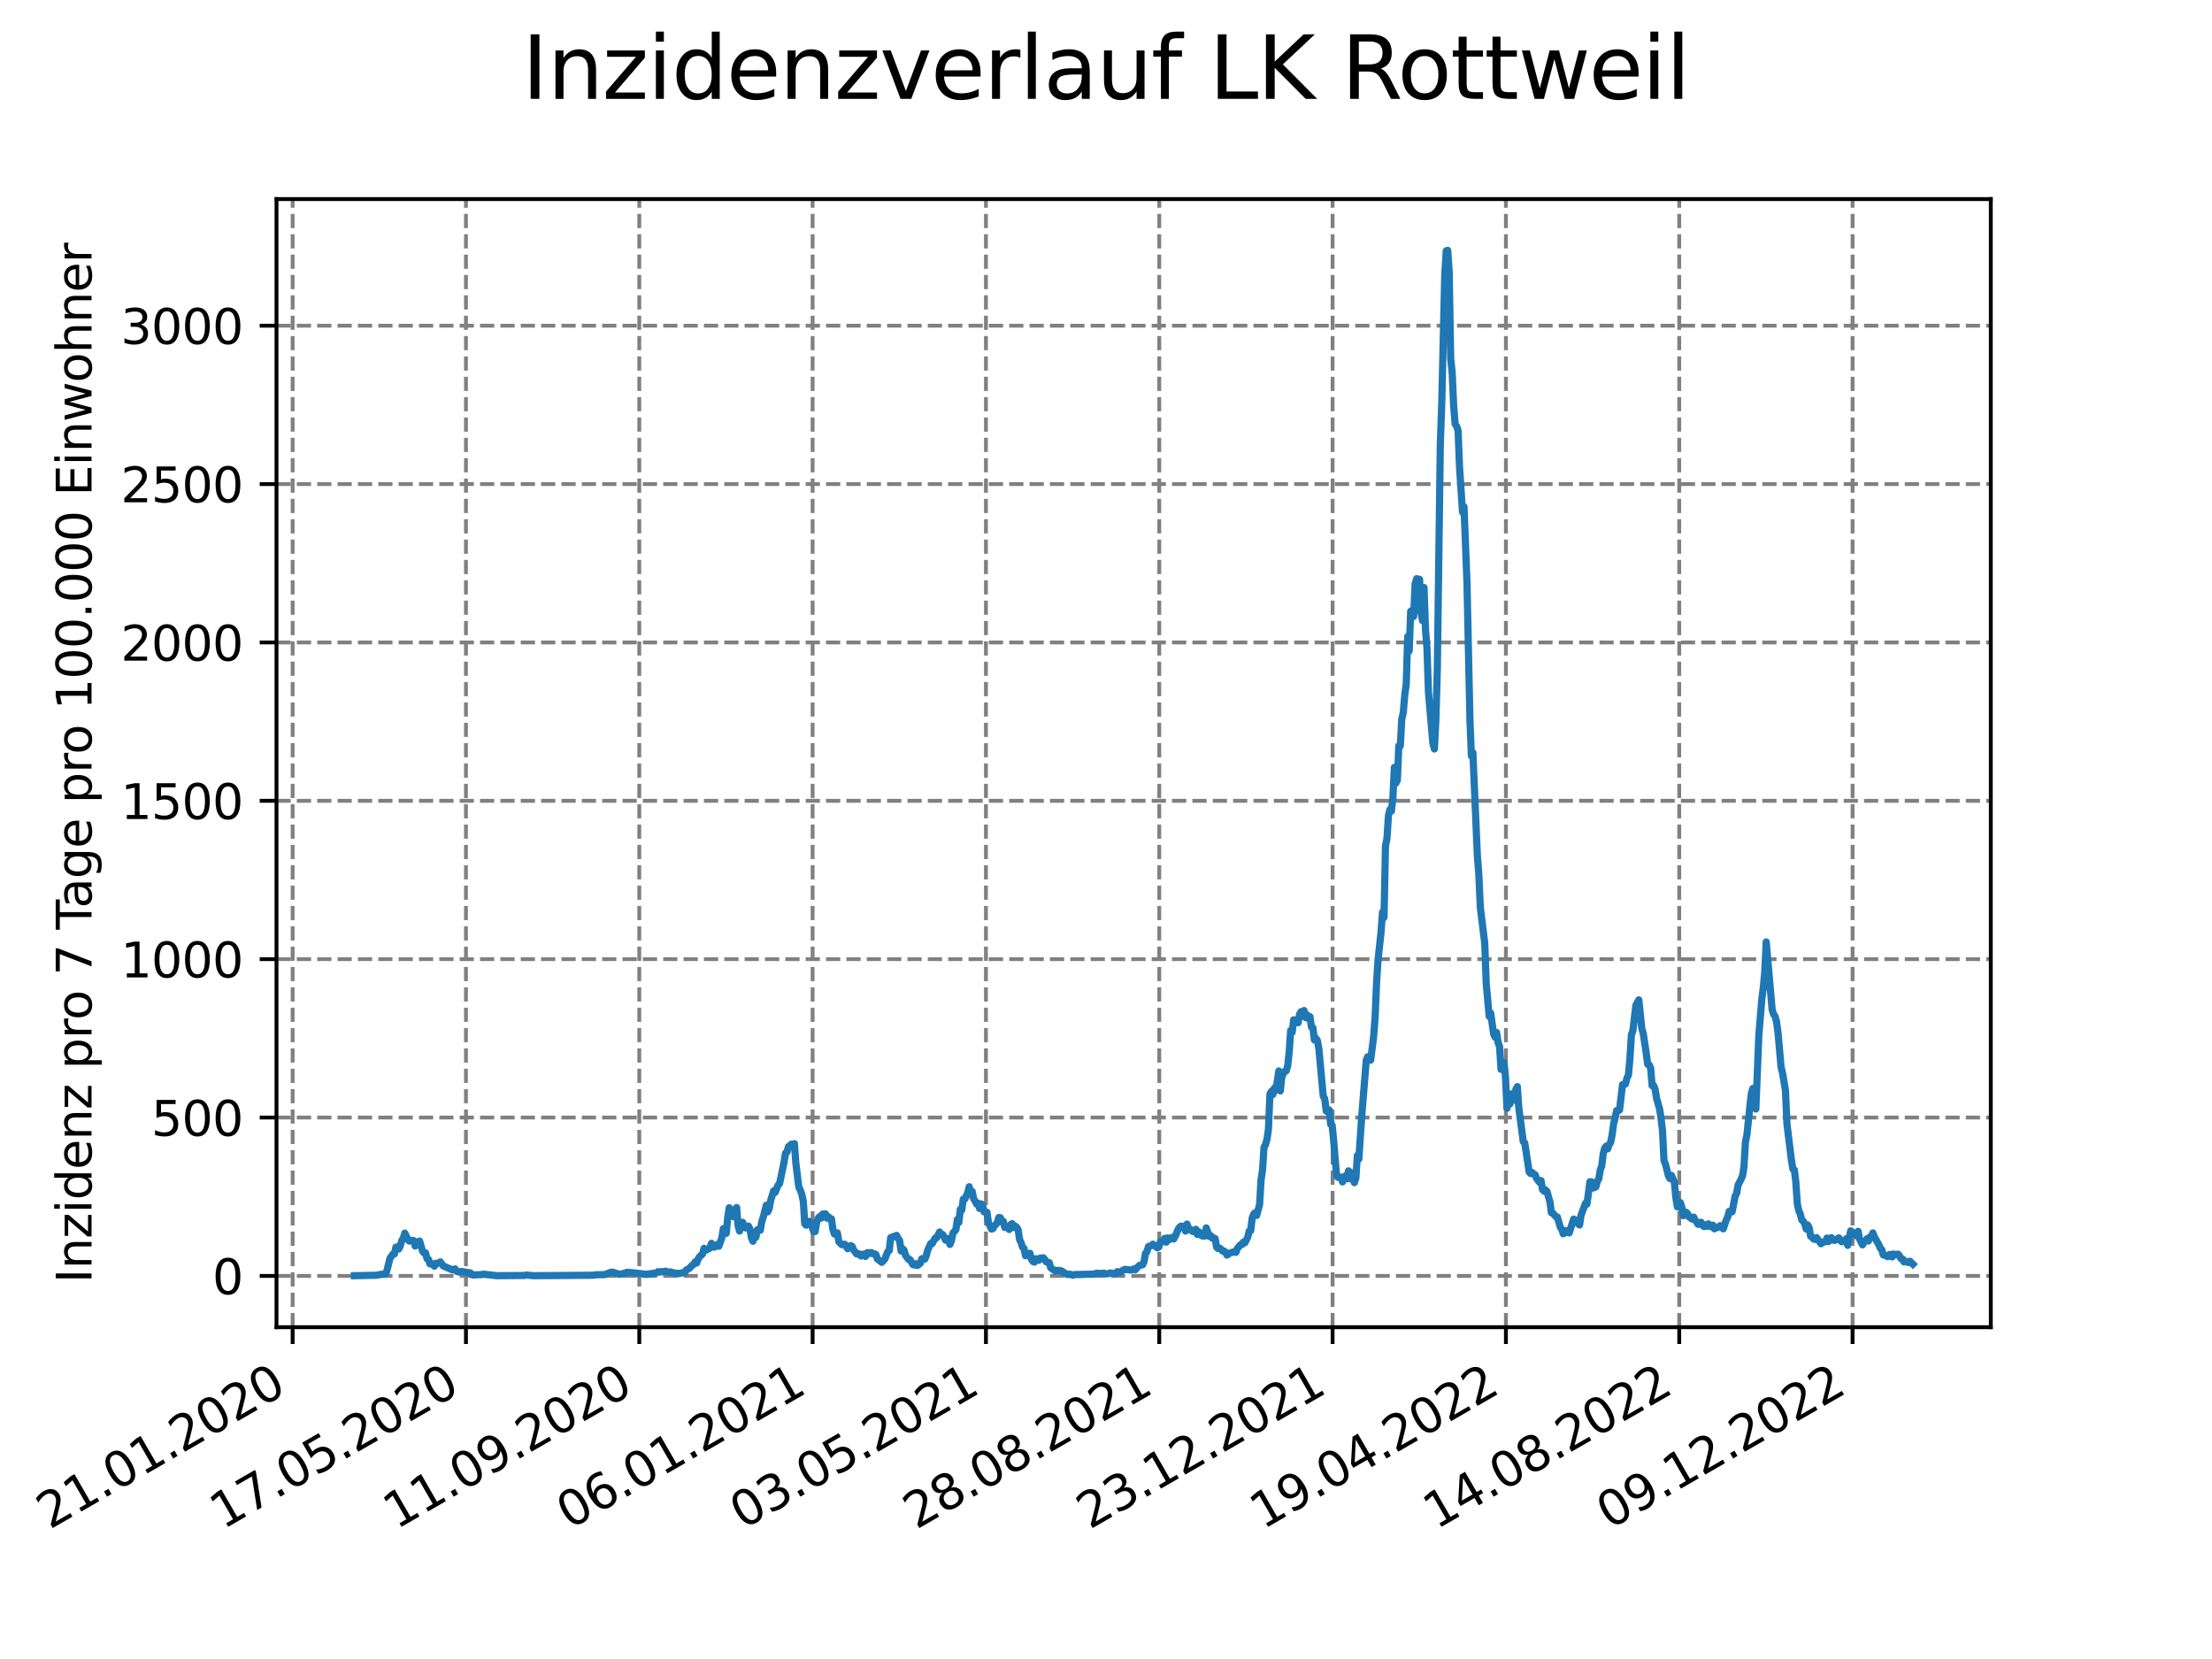 <?xml version="1.0" encoding="utf-8" standalone="no"?>
<!DOCTYPE svg PUBLIC "-//W3C//DTD SVG 1.1//EN"
  "http://www.w3.org/Graphics/SVG/1.1/DTD/svg11.dtd">
<svg xmlns:xlink="http://www.w3.org/1999/xlink" width="460.8pt" height="345.6pt" viewBox="0 0 460.8 345.6" xmlns="http://www.w3.org/2000/svg" version="1.1">
 <defs>
  <style type="text/css">*{stroke-linejoin: round; stroke-linecap: butt}</style>
 </defs>
 <g id="figure_1">
  <g id="patch_1">
   <path d="M 0 345.6 
L 460.8 345.6 
L 460.8 0 
L 0 0 
z
" style="fill: #ffffff"/>
  </g>
  <g id="axes_1">
   <g id="patch_2">
    <path d="M 57.6 276.48 
L 414.72 276.48 
L 414.72 41.472 
L 57.6 41.472 
z
" style="fill: #ffffff"/>
   </g>
   <g id="matplotlib.axis_1">
    <g id="xtick_1">
     <g id="line2d_1">
      <path d="M 60.961 276.48 
L 60.961 41.472 
" clip-path="url(#p211b62197b)" style="fill: none; stroke-dasharray: 2.96,1.28; stroke-dashoffset: 0; stroke: #808080; stroke-width: 0.8"/>
     </g>
     <g id="line2d_2">
      <defs>
       <path id="maa55e111e5" d="M 0 0 
L 0 3.5 
" style="stroke: #000000; stroke-width: 0.8"/>
      </defs>
      <g>
       <use xlink:href="#maa55e111e5" x="60.961" y="276.48" style="stroke: #000000; stroke-width: 0.8"/>
      </g>
     </g>
     <g id="text_1">
      <!-- 21.01.2020 -->
      <g transform="translate(10.336 318.689) rotate(-30) scale(0.1 -0.1)">
       <defs>
        <path id="DejaVuSans-32" d="M 1228 531 
L 3431 531 
L 3431 0 
L 469 0 
L 469 531 
Q 828 903 1448 1529 
Q 2069 2156 2228 2338 
Q 2531 2678 2651 2914 
Q 2772 3150 2772 3378 
Q 2772 3750 2511 3984 
Q 2250 4219 1831 4219 
Q 1534 4219 1204 4116 
Q 875 4013 500 3803 
L 500 4441 
Q 881 4594 1212 4672 
Q 1544 4750 1819 4750 
Q 2544 4750 2975 4387 
Q 3406 4025 3406 3419 
Q 3406 3131 3298 2873 
Q 3191 2616 2906 2266 
Q 2828 2175 2409 1742 
Q 1991 1309 1228 531 
z
" transform="scale(0.016)"/>
        <path id="DejaVuSans-31" d="M 794 531 
L 1825 531 
L 1825 4091 
L 703 3866 
L 703 4441 
L 1819 4666 
L 2450 4666 
L 2450 531 
L 3481 531 
L 3481 0 
L 794 0 
L 794 531 
z
" transform="scale(0.016)"/>
        <path id="DejaVuSans-2e" d="M 684 794 
L 1344 794 
L 1344 0 
L 684 0 
L 684 794 
z
" transform="scale(0.016)"/>
        <path id="DejaVuSans-30" d="M 2034 4250 
Q 1547 4250 1301 3770 
Q 1056 3291 1056 2328 
Q 1056 1369 1301 889 
Q 1547 409 2034 409 
Q 2525 409 2770 889 
Q 3016 1369 3016 2328 
Q 3016 3291 2770 3770 
Q 2525 4250 2034 4250 
z
M 2034 4750 
Q 2819 4750 3233 4129 
Q 3647 3509 3647 2328 
Q 3647 1150 3233 529 
Q 2819 -91 2034 -91 
Q 1250 -91 836 529 
Q 422 1150 422 2328 
Q 422 3509 836 4129 
Q 1250 4750 2034 4750 
z
" transform="scale(0.016)"/>
       </defs>
       <use xlink:href="#DejaVuSans-32"/>
       <use xlink:href="#DejaVuSans-31" x="63.623"/>
       <use xlink:href="#DejaVuSans-2e" x="127.246"/>
       <use xlink:href="#DejaVuSans-30" x="159.033"/>
       <use xlink:href="#DejaVuSans-31" x="222.656"/>
       <use xlink:href="#DejaVuSans-2e" x="286.279"/>
       <use xlink:href="#DejaVuSans-32" x="318.066"/>
       <use xlink:href="#DejaVuSans-30" x="381.689"/>
       <use xlink:href="#DejaVuSans-32" x="445.312"/>
       <use xlink:href="#DejaVuSans-30" x="508.936"/>
      </g>
     </g>
    </g>
    <g id="xtick_2">
     <g id="line2d_3">
      <path d="M 97.068 276.48 
L 97.068 41.472 
" clip-path="url(#p211b62197b)" style="fill: none; stroke-dasharray: 2.96,1.28; stroke-dashoffset: 0; stroke: #808080; stroke-width: 0.8"/>
     </g>
     <g id="line2d_4">
      <g>
       <use xlink:href="#maa55e111e5" x="97.068" y="276.48" style="stroke: #000000; stroke-width: 0.8"/>
      </g>
     </g>
     <g id="text_2">
      <!-- 17.05.2020 -->
      <g transform="translate(46.443 318.689) rotate(-30) scale(0.1 -0.1)">
       <defs>
        <path id="DejaVuSans-37" d="M 525 4666 
L 3525 4666 
L 3525 4397 
L 1831 0 
L 1172 0 
L 2766 4134 
L 525 4134 
L 525 4666 
z
" transform="scale(0.016)"/>
        <path id="DejaVuSans-35" d="M 691 4666 
L 3169 4666 
L 3169 4134 
L 1269 4134 
L 1269 2991 
Q 1406 3038 1543 3061 
Q 1681 3084 1819 3084 
Q 2600 3084 3056 2656 
Q 3513 2228 3513 1497 
Q 3513 744 3044 326 
Q 2575 -91 1722 -91 
Q 1428 -91 1123 -41 
Q 819 9 494 109 
L 494 744 
Q 775 591 1075 516 
Q 1375 441 1709 441 
Q 2250 441 2565 725 
Q 2881 1009 2881 1497 
Q 2881 1984 2565 2268 
Q 2250 2553 1709 2553 
Q 1456 2553 1204 2497 
Q 953 2441 691 2322 
L 691 4666 
z
" transform="scale(0.016)"/>
       </defs>
       <use xlink:href="#DejaVuSans-31"/>
       <use xlink:href="#DejaVuSans-37" x="63.623"/>
       <use xlink:href="#DejaVuSans-2e" x="127.246"/>
       <use xlink:href="#DejaVuSans-30" x="159.033"/>
       <use xlink:href="#DejaVuSans-35" x="222.656"/>
       <use xlink:href="#DejaVuSans-2e" x="286.279"/>
       <use xlink:href="#DejaVuSans-32" x="318.066"/>
       <use xlink:href="#DejaVuSans-30" x="381.689"/>
       <use xlink:href="#DejaVuSans-32" x="445.312"/>
       <use xlink:href="#DejaVuSans-30" x="508.936"/>
      </g>
     </g>
    </g>
    <g id="xtick_3">
     <g id="line2d_5">
      <path d="M 133.175 276.48 
L 133.175 41.472 
" clip-path="url(#p211b62197b)" style="fill: none; stroke-dasharray: 2.96,1.28; stroke-dashoffset: 0; stroke: #808080; stroke-width: 0.8"/>
     </g>
     <g id="line2d_6">
      <g>
       <use xlink:href="#maa55e111e5" x="133.175" y="276.48" style="stroke: #000000; stroke-width: 0.8"/>
      </g>
     </g>
     <g id="text_3">
      <!-- 11.09.2020 -->
      <g transform="translate(82.55 318.689) rotate(-30) scale(0.1 -0.1)">
       <defs>
        <path id="DejaVuSans-39" d="M 703 97 
L 703 672 
Q 941 559 1184 500 
Q 1428 441 1663 441 
Q 2288 441 2617 861 
Q 2947 1281 2994 2138 
Q 2813 1869 2534 1725 
Q 2256 1581 1919 1581 
Q 1219 1581 811 2004 
Q 403 2428 403 3163 
Q 403 3881 828 4315 
Q 1253 4750 1959 4750 
Q 2769 4750 3195 4129 
Q 3622 3509 3622 2328 
Q 3622 1225 3098 567 
Q 2575 -91 1691 -91 
Q 1453 -91 1209 -44 
Q 966 3 703 97 
z
M 1959 2075 
Q 2384 2075 2632 2365 
Q 2881 2656 2881 3163 
Q 2881 3666 2632 3958 
Q 2384 4250 1959 4250 
Q 1534 4250 1286 3958 
Q 1038 3666 1038 3163 
Q 1038 2656 1286 2365 
Q 1534 2075 1959 2075 
z
" transform="scale(0.016)"/>
       </defs>
       <use xlink:href="#DejaVuSans-31"/>
       <use xlink:href="#DejaVuSans-31" x="63.623"/>
       <use xlink:href="#DejaVuSans-2e" x="127.246"/>
       <use xlink:href="#DejaVuSans-30" x="159.033"/>
       <use xlink:href="#DejaVuSans-39" x="222.656"/>
       <use xlink:href="#DejaVuSans-2e" x="286.279"/>
       <use xlink:href="#DejaVuSans-32" x="318.066"/>
       <use xlink:href="#DejaVuSans-30" x="381.689"/>
       <use xlink:href="#DejaVuSans-32" x="445.312"/>
       <use xlink:href="#DejaVuSans-30" x="508.936"/>
      </g>
     </g>
    </g>
    <g id="xtick_4">
     <g id="line2d_7">
      <path d="M 169.282 276.48 
L 169.282 41.472 
" clip-path="url(#p211b62197b)" style="fill: none; stroke-dasharray: 2.96,1.28; stroke-dashoffset: 0; stroke: #808080; stroke-width: 0.8"/>
     </g>
     <g id="line2d_8">
      <g>
       <use xlink:href="#maa55e111e5" x="169.282" y="276.48" style="stroke: #000000; stroke-width: 0.8"/>
      </g>
     </g>
     <g id="text_4">
      <!-- 06.01.2021 -->
      <g transform="translate(118.657 318.689) rotate(-30) scale(0.1 -0.1)">
       <defs>
        <path id="DejaVuSans-36" d="M 2113 2584 
Q 1688 2584 1439 2293 
Q 1191 2003 1191 1497 
Q 1191 994 1439 701 
Q 1688 409 2113 409 
Q 2538 409 2786 701 
Q 3034 994 3034 1497 
Q 3034 2003 2786 2293 
Q 2538 2584 2113 2584 
z
M 3366 4563 
L 3366 3988 
Q 3128 4100 2886 4159 
Q 2644 4219 2406 4219 
Q 1781 4219 1451 3797 
Q 1122 3375 1075 2522 
Q 1259 2794 1537 2939 
Q 1816 3084 2150 3084 
Q 2853 3084 3261 2657 
Q 3669 2231 3669 1497 
Q 3669 778 3244 343 
Q 2819 -91 2113 -91 
Q 1303 -91 875 529 
Q 447 1150 447 2328 
Q 447 3434 972 4092 
Q 1497 4750 2381 4750 
Q 2619 4750 2861 4703 
Q 3103 4656 3366 4563 
z
" transform="scale(0.016)"/>
       </defs>
       <use xlink:href="#DejaVuSans-30"/>
       <use xlink:href="#DejaVuSans-36" x="63.623"/>
       <use xlink:href="#DejaVuSans-2e" x="127.246"/>
       <use xlink:href="#DejaVuSans-30" x="159.033"/>
       <use xlink:href="#DejaVuSans-31" x="222.656"/>
       <use xlink:href="#DejaVuSans-2e" x="286.279"/>
       <use xlink:href="#DejaVuSans-32" x="318.066"/>
       <use xlink:href="#DejaVuSans-30" x="381.689"/>
       <use xlink:href="#DejaVuSans-32" x="445.312"/>
       <use xlink:href="#DejaVuSans-31" x="508.936"/>
      </g>
     </g>
    </g>
    <g id="xtick_5">
     <g id="line2d_9">
      <path d="M 205.389 276.48 
L 205.389 41.472 
" clip-path="url(#p211b62197b)" style="fill: none; stroke-dasharray: 2.96,1.28; stroke-dashoffset: 0; stroke: #808080; stroke-width: 0.8"/>
     </g>
     <g id="line2d_10">
      <g>
       <use xlink:href="#maa55e111e5" x="205.389" y="276.48" style="stroke: #000000; stroke-width: 0.8"/>
      </g>
     </g>
     <g id="text_5">
      <!-- 03.05.2021 -->
      <g transform="translate(154.764 318.689) rotate(-30) scale(0.1 -0.1)">
       <defs>
        <path id="DejaVuSans-33" d="M 2597 2516 
Q 3050 2419 3304 2112 
Q 3559 1806 3559 1356 
Q 3559 666 3084 287 
Q 2609 -91 1734 -91 
Q 1441 -91 1130 -33 
Q 819 25 488 141 
L 488 750 
Q 750 597 1062 519 
Q 1375 441 1716 441 
Q 2309 441 2620 675 
Q 2931 909 2931 1356 
Q 2931 1769 2642 2001 
Q 2353 2234 1838 2234 
L 1294 2234 
L 1294 2753 
L 1863 2753 
Q 2328 2753 2575 2939 
Q 2822 3125 2822 3475 
Q 2822 3834 2567 4026 
Q 2313 4219 1838 4219 
Q 1578 4219 1281 4162 
Q 984 4106 628 3988 
L 628 4550 
Q 988 4650 1302 4700 
Q 1616 4750 1894 4750 
Q 2613 4750 3031 4423 
Q 3450 4097 3450 3541 
Q 3450 3153 3228 2886 
Q 3006 2619 2597 2516 
z
" transform="scale(0.016)"/>
       </defs>
       <use xlink:href="#DejaVuSans-30"/>
       <use xlink:href="#DejaVuSans-33" x="63.623"/>
       <use xlink:href="#DejaVuSans-2e" x="127.246"/>
       <use xlink:href="#DejaVuSans-30" x="159.033"/>
       <use xlink:href="#DejaVuSans-35" x="222.656"/>
       <use xlink:href="#DejaVuSans-2e" x="286.279"/>
       <use xlink:href="#DejaVuSans-32" x="318.066"/>
       <use xlink:href="#DejaVuSans-30" x="381.689"/>
       <use xlink:href="#DejaVuSans-32" x="445.312"/>
       <use xlink:href="#DejaVuSans-31" x="508.936"/>
      </g>
     </g>
    </g>
    <g id="xtick_6">
     <g id="line2d_11">
      <path d="M 241.496 276.48 
L 241.496 41.472 
" clip-path="url(#p211b62197b)" style="fill: none; stroke-dasharray: 2.96,1.28; stroke-dashoffset: 0; stroke: #808080; stroke-width: 0.8"/>
     </g>
     <g id="line2d_12">
      <g>
       <use xlink:href="#maa55e111e5" x="241.496" y="276.48" style="stroke: #000000; stroke-width: 0.8"/>
      </g>
     </g>
     <g id="text_6">
      <!-- 28.08.2021 -->
      <g transform="translate(190.871 318.689) rotate(-30) scale(0.1 -0.1)">
       <defs>
        <path id="DejaVuSans-38" d="M 2034 2216 
Q 1584 2216 1326 1975 
Q 1069 1734 1069 1313 
Q 1069 891 1326 650 
Q 1584 409 2034 409 
Q 2484 409 2743 651 
Q 3003 894 3003 1313 
Q 3003 1734 2745 1975 
Q 2488 2216 2034 2216 
z
M 1403 2484 
Q 997 2584 770 2862 
Q 544 3141 544 3541 
Q 544 4100 942 4425 
Q 1341 4750 2034 4750 
Q 2731 4750 3128 4425 
Q 3525 4100 3525 3541 
Q 3525 3141 3298 2862 
Q 3072 2584 2669 2484 
Q 3125 2378 3379 2068 
Q 3634 1759 3634 1313 
Q 3634 634 3220 271 
Q 2806 -91 2034 -91 
Q 1263 -91 848 271 
Q 434 634 434 1313 
Q 434 1759 690 2068 
Q 947 2378 1403 2484 
z
M 1172 3481 
Q 1172 3119 1398 2916 
Q 1625 2713 2034 2713 
Q 2441 2713 2670 2916 
Q 2900 3119 2900 3481 
Q 2900 3844 2670 4047 
Q 2441 4250 2034 4250 
Q 1625 4250 1398 4047 
Q 1172 3844 1172 3481 
z
" transform="scale(0.016)"/>
       </defs>
       <use xlink:href="#DejaVuSans-32"/>
       <use xlink:href="#DejaVuSans-38" x="63.623"/>
       <use xlink:href="#DejaVuSans-2e" x="127.246"/>
       <use xlink:href="#DejaVuSans-30" x="159.033"/>
       <use xlink:href="#DejaVuSans-38" x="222.656"/>
       <use xlink:href="#DejaVuSans-2e" x="286.279"/>
       <use xlink:href="#DejaVuSans-32" x="318.066"/>
       <use xlink:href="#DejaVuSans-30" x="381.689"/>
       <use xlink:href="#DejaVuSans-32" x="445.312"/>
       <use xlink:href="#DejaVuSans-31" x="508.936"/>
      </g>
     </g>
    </g>
    <g id="xtick_7">
     <g id="line2d_13">
      <path d="M 277.603 276.48 
L 277.603 41.472 
" clip-path="url(#p211b62197b)" style="fill: none; stroke-dasharray: 2.96,1.28; stroke-dashoffset: 0; stroke: #808080; stroke-width: 0.8"/>
     </g>
     <g id="line2d_14">
      <g>
       <use xlink:href="#maa55e111e5" x="277.603" y="276.48" style="stroke: #000000; stroke-width: 0.8"/>
      </g>
     </g>
     <g id="text_7">
      <!-- 23.12.2021 -->
      <g transform="translate(226.978 318.689) rotate(-30) scale(0.1 -0.1)">
       <use xlink:href="#DejaVuSans-32"/>
       <use xlink:href="#DejaVuSans-33" x="63.623"/>
       <use xlink:href="#DejaVuSans-2e" x="127.246"/>
       <use xlink:href="#DejaVuSans-31" x="159.033"/>
       <use xlink:href="#DejaVuSans-32" x="222.656"/>
       <use xlink:href="#DejaVuSans-2e" x="286.279"/>
       <use xlink:href="#DejaVuSans-32" x="318.066"/>
       <use xlink:href="#DejaVuSans-30" x="381.689"/>
       <use xlink:href="#DejaVuSans-32" x="445.312"/>
       <use xlink:href="#DejaVuSans-31" x="508.936"/>
      </g>
     </g>
    </g>
    <g id="xtick_8">
     <g id="line2d_15">
      <path d="M 313.71 276.48 
L 313.71 41.472 
" clip-path="url(#p211b62197b)" style="fill: none; stroke-dasharray: 2.96,1.28; stroke-dashoffset: 0; stroke: #808080; stroke-width: 0.8"/>
     </g>
     <g id="line2d_16">
      <g>
       <use xlink:href="#maa55e111e5" x="313.71" y="276.48" style="stroke: #000000; stroke-width: 0.8"/>
      </g>
     </g>
     <g id="text_8">
      <!-- 19.04.2022 -->
      <g transform="translate(263.085 318.689) rotate(-30) scale(0.1 -0.1)">
       <defs>
        <path id="DejaVuSans-34" d="M 2419 4116 
L 825 1625 
L 2419 1625 
L 2419 4116 
z
M 2253 4666 
L 3047 4666 
L 3047 1625 
L 3713 1625 
L 3713 1100 
L 3047 1100 
L 3047 0 
L 2419 0 
L 2419 1100 
L 313 1100 
L 313 1709 
L 2253 4666 
z
" transform="scale(0.016)"/>
       </defs>
       <use xlink:href="#DejaVuSans-31"/>
       <use xlink:href="#DejaVuSans-39" x="63.623"/>
       <use xlink:href="#DejaVuSans-2e" x="127.246"/>
       <use xlink:href="#DejaVuSans-30" x="159.033"/>
       <use xlink:href="#DejaVuSans-34" x="222.656"/>
       <use xlink:href="#DejaVuSans-2e" x="286.279"/>
       <use xlink:href="#DejaVuSans-32" x="318.066"/>
       <use xlink:href="#DejaVuSans-30" x="381.689"/>
       <use xlink:href="#DejaVuSans-32" x="445.312"/>
       <use xlink:href="#DejaVuSans-32" x="508.936"/>
      </g>
     </g>
    </g>
    <g id="xtick_9">
     <g id="line2d_17">
      <path d="M 349.817 276.48 
L 349.817 41.472 
" clip-path="url(#p211b62197b)" style="fill: none; stroke-dasharray: 2.96,1.28; stroke-dashoffset: 0; stroke: #808080; stroke-width: 0.8"/>
     </g>
     <g id="line2d_18">
      <g>
       <use xlink:href="#maa55e111e5" x="349.817" y="276.48" style="stroke: #000000; stroke-width: 0.8"/>
      </g>
     </g>
     <g id="text_9">
      <!-- 14.08.2022 -->
      <g transform="translate(299.192 318.689) rotate(-30) scale(0.1 -0.1)">
       <use xlink:href="#DejaVuSans-31"/>
       <use xlink:href="#DejaVuSans-34" x="63.623"/>
       <use xlink:href="#DejaVuSans-2e" x="127.246"/>
       <use xlink:href="#DejaVuSans-30" x="159.033"/>
       <use xlink:href="#DejaVuSans-38" x="222.656"/>
       <use xlink:href="#DejaVuSans-2e" x="286.279"/>
       <use xlink:href="#DejaVuSans-32" x="318.066"/>
       <use xlink:href="#DejaVuSans-30" x="381.689"/>
       <use xlink:href="#DejaVuSans-32" x="445.312"/>
       <use xlink:href="#DejaVuSans-32" x="508.936"/>
      </g>
     </g>
    </g>
    <g id="xtick_10">
     <g id="line2d_19">
      <path d="M 385.924 276.48 
L 385.924 41.472 
" clip-path="url(#p211b62197b)" style="fill: none; stroke-dasharray: 2.96,1.28; stroke-dashoffset: 0; stroke: #808080; stroke-width: 0.8"/>
     </g>
     <g id="line2d_20">
      <g>
       <use xlink:href="#maa55e111e5" x="385.924" y="276.48" style="stroke: #000000; stroke-width: 0.8"/>
      </g>
     </g>
     <g id="text_10">
      <!-- 09.12.2022 -->
      <g transform="translate(335.299 318.689) rotate(-30) scale(0.1 -0.1)">
       <use xlink:href="#DejaVuSans-30"/>
       <use xlink:href="#DejaVuSans-39" x="63.623"/>
       <use xlink:href="#DejaVuSans-2e" x="127.246"/>
       <use xlink:href="#DejaVuSans-31" x="159.033"/>
       <use xlink:href="#DejaVuSans-32" x="222.656"/>
       <use xlink:href="#DejaVuSans-2e" x="286.279"/>
       <use xlink:href="#DejaVuSans-32" x="318.066"/>
       <use xlink:href="#DejaVuSans-30" x="381.689"/>
       <use xlink:href="#DejaVuSans-32" x="445.312"/>
       <use xlink:href="#DejaVuSans-32" x="508.936"/>
      </g>
     </g>
    </g>
   </g>
   <g id="matplotlib.axis_2">
    <g id="ytick_1">
     <g id="line2d_21">
      <path d="M 57.6 265.798 
L 414.72 265.798 
" clip-path="url(#p211b62197b)" style="fill: none; stroke-dasharray: 2.96,1.28; stroke-dashoffset: 0; stroke: #808080; stroke-width: 0.8"/>
     </g>
     <g id="line2d_22">
      <defs>
       <path id="medc167f12a" d="M 0 0 
L -3.5 0 
" style="stroke: #000000; stroke-width: 0.8"/>
      </defs>
      <g>
       <use xlink:href="#medc167f12a" x="57.6" y="265.798" style="stroke: #000000; stroke-width: 0.8"/>
      </g>
     </g>
     <g id="text_11">
      <!-- 0 -->
      <g transform="translate(44.237 269.597) scale(0.1 -0.1)">
       <use xlink:href="#DejaVuSans-30"/>
      </g>
     </g>
    </g>
    <g id="ytick_2">
     <g id="line2d_23">
      <path d="M 57.6 232.806 
L 414.72 232.806 
" clip-path="url(#p211b62197b)" style="fill: none; stroke-dasharray: 2.96,1.28; stroke-dashoffset: 0; stroke: #808080; stroke-width: 0.8"/>
     </g>
     <g id="line2d_24">
      <g>
       <use xlink:href="#medc167f12a" x="57.6" y="232.806" style="stroke: #000000; stroke-width: 0.8"/>
      </g>
     </g>
     <g id="text_12">
      <!-- 500 -->
      <g transform="translate(31.512 236.605) scale(0.1 -0.1)">
       <use xlink:href="#DejaVuSans-35"/>
       <use xlink:href="#DejaVuSans-30" x="63.623"/>
       <use xlink:href="#DejaVuSans-30" x="127.246"/>
      </g>
     </g>
    </g>
    <g id="ytick_3">
     <g id="line2d_25">
      <path d="M 57.6 199.814 
L 414.72 199.814 
" clip-path="url(#p211b62197b)" style="fill: none; stroke-dasharray: 2.96,1.28; stroke-dashoffset: 0; stroke: #808080; stroke-width: 0.8"/>
     </g>
     <g id="line2d_26">
      <g>
       <use xlink:href="#medc167f12a" x="57.6" y="199.814" style="stroke: #000000; stroke-width: 0.8"/>
      </g>
     </g>
     <g id="text_13">
      <!-- 1000 -->
      <g transform="translate(25.15 203.613) scale(0.1 -0.1)">
       <use xlink:href="#DejaVuSans-31"/>
       <use xlink:href="#DejaVuSans-30" x="63.623"/>
       <use xlink:href="#DejaVuSans-30" x="127.246"/>
       <use xlink:href="#DejaVuSans-30" x="190.869"/>
      </g>
     </g>
    </g>
    <g id="ytick_4">
     <g id="line2d_27">
      <path d="M 57.6 166.822 
L 414.72 166.822 
" clip-path="url(#p211b62197b)" style="fill: none; stroke-dasharray: 2.96,1.28; stroke-dashoffset: 0; stroke: #808080; stroke-width: 0.8"/>
     </g>
     <g id="line2d_28">
      <g>
       <use xlink:href="#medc167f12a" x="57.6" y="166.822" style="stroke: #000000; stroke-width: 0.8"/>
      </g>
     </g>
     <g id="text_14">
      <!-- 1500 -->
      <g transform="translate(25.15 170.621) scale(0.1 -0.1)">
       <use xlink:href="#DejaVuSans-31"/>
       <use xlink:href="#DejaVuSans-35" x="63.623"/>
       <use xlink:href="#DejaVuSans-30" x="127.246"/>
       <use xlink:href="#DejaVuSans-30" x="190.869"/>
      </g>
     </g>
    </g>
    <g id="ytick_5">
     <g id="line2d_29">
      <path d="M 57.6 133.83 
L 414.72 133.83 
" clip-path="url(#p211b62197b)" style="fill: none; stroke-dasharray: 2.96,1.28; stroke-dashoffset: 0; stroke: #808080; stroke-width: 0.8"/>
     </g>
     <g id="line2d_30">
      <g>
       <use xlink:href="#medc167f12a" x="57.6" y="133.83" style="stroke: #000000; stroke-width: 0.8"/>
      </g>
     </g>
     <g id="text_15">
      <!-- 2000 -->
      <g transform="translate(25.15 137.63) scale(0.1 -0.1)">
       <use xlink:href="#DejaVuSans-32"/>
       <use xlink:href="#DejaVuSans-30" x="63.623"/>
       <use xlink:href="#DejaVuSans-30" x="127.246"/>
       <use xlink:href="#DejaVuSans-30" x="190.869"/>
      </g>
     </g>
    </g>
    <g id="ytick_6">
     <g id="line2d_31">
      <path d="M 57.6 100.838 
L 414.72 100.838 
" clip-path="url(#p211b62197b)" style="fill: none; stroke-dasharray: 2.96,1.28; stroke-dashoffset: 0; stroke: #808080; stroke-width: 0.8"/>
     </g>
     <g id="line2d_32">
      <g>
       <use xlink:href="#medc167f12a" x="57.6" y="100.838" style="stroke: #000000; stroke-width: 0.8"/>
      </g>
     </g>
     <g id="text_16">
      <!-- 2500 -->
      <g transform="translate(25.15 104.638) scale(0.1 -0.1)">
       <use xlink:href="#DejaVuSans-32"/>
       <use xlink:href="#DejaVuSans-35" x="63.623"/>
       <use xlink:href="#DejaVuSans-30" x="127.246"/>
       <use xlink:href="#DejaVuSans-30" x="190.869"/>
      </g>
     </g>
    </g>
    <g id="ytick_7">
     <g id="line2d_33">
      <path d="M 57.6 67.847 
L 414.72 67.847 
" clip-path="url(#p211b62197b)" style="fill: none; stroke-dasharray: 2.96,1.28; stroke-dashoffset: 0; stroke: #808080; stroke-width: 0.8"/>
     </g>
     <g id="line2d_34">
      <g>
       <use xlink:href="#medc167f12a" x="57.6" y="67.847" style="stroke: #000000; stroke-width: 0.8"/>
      </g>
     </g>
     <g id="text_17">
      <!-- 3000 -->
      <g transform="translate(25.15 71.646) scale(0.1 -0.1)">
       <use xlink:href="#DejaVuSans-33"/>
       <use xlink:href="#DejaVuSans-30" x="63.623"/>
       <use xlink:href="#DejaVuSans-30" x="127.246"/>
       <use xlink:href="#DejaVuSans-30" x="190.869"/>
      </g>
     </g>
    </g>
    <g id="text_18">
     <!-- Inzidenz pro 7 Tage pro 100.000 Einwohner -->
     <g transform="translate(19.07 267.301) rotate(-90) scale(0.1 -0.1)">
      <defs>
       <path id="DejaVuSans-49" d="M 628 4666 
L 1259 4666 
L 1259 0 
L 628 0 
L 628 4666 
z
" transform="scale(0.016)"/>
       <path id="DejaVuSans-6e" d="M 3513 2113 
L 3513 0 
L 2938 0 
L 2938 2094 
Q 2938 2591 2744 2837 
Q 2550 3084 2163 3084 
Q 1697 3084 1428 2787 
Q 1159 2491 1159 1978 
L 1159 0 
L 581 0 
L 581 3500 
L 1159 3500 
L 1159 2956 
Q 1366 3272 1645 3428 
Q 1925 3584 2291 3584 
Q 2894 3584 3203 3211 
Q 3513 2838 3513 2113 
z
" transform="scale(0.016)"/>
       <path id="DejaVuSans-7a" d="M 353 3500 
L 3084 3500 
L 3084 2975 
L 922 459 
L 3084 459 
L 3084 0 
L 275 0 
L 275 525 
L 2438 3041 
L 353 3041 
L 353 3500 
z
" transform="scale(0.016)"/>
       <path id="DejaVuSans-69" d="M 603 3500 
L 1178 3500 
L 1178 0 
L 603 0 
L 603 3500 
z
M 603 4863 
L 1178 4863 
L 1178 4134 
L 603 4134 
L 603 4863 
z
" transform="scale(0.016)"/>
       <path id="DejaVuSans-64" d="M 2906 2969 
L 2906 4863 
L 3481 4863 
L 3481 0 
L 2906 0 
L 2906 525 
Q 2725 213 2448 61 
Q 2172 -91 1784 -91 
Q 1150 -91 751 415 
Q 353 922 353 1747 
Q 353 2572 751 3078 
Q 1150 3584 1784 3584 
Q 2172 3584 2448 3432 
Q 2725 3281 2906 2969 
z
M 947 1747 
Q 947 1113 1208 752 
Q 1469 391 1925 391 
Q 2381 391 2643 752 
Q 2906 1113 2906 1747 
Q 2906 2381 2643 2742 
Q 2381 3103 1925 3103 
Q 1469 3103 1208 2742 
Q 947 2381 947 1747 
z
" transform="scale(0.016)"/>
       <path id="DejaVuSans-65" d="M 3597 1894 
L 3597 1613 
L 953 1613 
Q 991 1019 1311 708 
Q 1631 397 2203 397 
Q 2534 397 2845 478 
Q 3156 559 3463 722 
L 3463 178 
Q 3153 47 2828 -22 
Q 2503 -91 2169 -91 
Q 1331 -91 842 396 
Q 353 884 353 1716 
Q 353 2575 817 3079 
Q 1281 3584 2069 3584 
Q 2775 3584 3186 3129 
Q 3597 2675 3597 1894 
z
M 3022 2063 
Q 3016 2534 2758 2815 
Q 2500 3097 2075 3097 
Q 1594 3097 1305 2825 
Q 1016 2553 972 2059 
L 3022 2063 
z
" transform="scale(0.016)"/>
       <path id="DejaVuSans-20" transform="scale(0.016)"/>
       <path id="DejaVuSans-70" d="M 1159 525 
L 1159 -1331 
L 581 -1331 
L 581 3500 
L 1159 3500 
L 1159 2969 
Q 1341 3281 1617 3432 
Q 1894 3584 2278 3584 
Q 2916 3584 3314 3078 
Q 3713 2572 3713 1747 
Q 3713 922 3314 415 
Q 2916 -91 2278 -91 
Q 1894 -91 1617 61 
Q 1341 213 1159 525 
z
M 3116 1747 
Q 3116 2381 2855 2742 
Q 2594 3103 2138 3103 
Q 1681 3103 1420 2742 
Q 1159 2381 1159 1747 
Q 1159 1113 1420 752 
Q 1681 391 2138 391 
Q 2594 391 2855 752 
Q 3116 1113 3116 1747 
z
" transform="scale(0.016)"/>
       <path id="DejaVuSans-72" d="M 2631 2963 
Q 2534 3019 2420 3045 
Q 2306 3072 2169 3072 
Q 1681 3072 1420 2755 
Q 1159 2438 1159 1844 
L 1159 0 
L 581 0 
L 581 3500 
L 1159 3500 
L 1159 2956 
Q 1341 3275 1631 3429 
Q 1922 3584 2338 3584 
Q 2397 3584 2469 3576 
Q 2541 3569 2628 3553 
L 2631 2963 
z
" transform="scale(0.016)"/>
       <path id="DejaVuSans-6f" d="M 1959 3097 
Q 1497 3097 1228 2736 
Q 959 2375 959 1747 
Q 959 1119 1226 758 
Q 1494 397 1959 397 
Q 2419 397 2687 759 
Q 2956 1122 2956 1747 
Q 2956 2369 2687 2733 
Q 2419 3097 1959 3097 
z
M 1959 3584 
Q 2709 3584 3137 3096 
Q 3566 2609 3566 1747 
Q 3566 888 3137 398 
Q 2709 -91 1959 -91 
Q 1206 -91 779 398 
Q 353 888 353 1747 
Q 353 2609 779 3096 
Q 1206 3584 1959 3584 
z
" transform="scale(0.016)"/>
       <path id="DejaVuSans-54" d="M -19 4666 
L 3928 4666 
L 3928 4134 
L 2272 4134 
L 2272 0 
L 1638 0 
L 1638 4134 
L -19 4134 
L -19 4666 
z
" transform="scale(0.016)"/>
       <path id="DejaVuSans-61" d="M 2194 1759 
Q 1497 1759 1228 1600 
Q 959 1441 959 1056 
Q 959 750 1161 570 
Q 1363 391 1709 391 
Q 2188 391 2477 730 
Q 2766 1069 2766 1631 
L 2766 1759 
L 2194 1759 
z
M 3341 1997 
L 3341 0 
L 2766 0 
L 2766 531 
Q 2569 213 2275 61 
Q 1981 -91 1556 -91 
Q 1019 -91 701 211 
Q 384 513 384 1019 
Q 384 1609 779 1909 
Q 1175 2209 1959 2209 
L 2766 2209 
L 2766 2266 
Q 2766 2663 2505 2880 
Q 2244 3097 1772 3097 
Q 1472 3097 1187 3025 
Q 903 2953 641 2809 
L 641 3341 
Q 956 3463 1253 3523 
Q 1550 3584 1831 3584 
Q 2591 3584 2966 3190 
Q 3341 2797 3341 1997 
z
" transform="scale(0.016)"/>
       <path id="DejaVuSans-67" d="M 2906 1791 
Q 2906 2416 2648 2759 
Q 2391 3103 1925 3103 
Q 1463 3103 1205 2759 
Q 947 2416 947 1791 
Q 947 1169 1205 825 
Q 1463 481 1925 481 
Q 2391 481 2648 825 
Q 2906 1169 2906 1791 
z
M 3481 434 
Q 3481 -459 3084 -895 
Q 2688 -1331 1869 -1331 
Q 1566 -1331 1297 -1286 
Q 1028 -1241 775 -1147 
L 775 -588 
Q 1028 -725 1275 -790 
Q 1522 -856 1778 -856 
Q 2344 -856 2625 -561 
Q 2906 -266 2906 331 
L 2906 616 
Q 2728 306 2450 153 
Q 2172 0 1784 0 
Q 1141 0 747 490 
Q 353 981 353 1791 
Q 353 2603 747 3093 
Q 1141 3584 1784 3584 
Q 2172 3584 2450 3431 
Q 2728 3278 2906 2969 
L 2906 3500 
L 3481 3500 
L 3481 434 
z
" transform="scale(0.016)"/>
       <path id="DejaVuSans-45" d="M 628 4666 
L 3578 4666 
L 3578 4134 
L 1259 4134 
L 1259 2753 
L 3481 2753 
L 3481 2222 
L 1259 2222 
L 1259 531 
L 3634 531 
L 3634 0 
L 628 0 
L 628 4666 
z
" transform="scale(0.016)"/>
       <path id="DejaVuSans-77" d="M 269 3500 
L 844 3500 
L 1563 769 
L 2278 3500 
L 2956 3500 
L 3675 769 
L 4391 3500 
L 4966 3500 
L 4050 0 
L 3372 0 
L 2619 2869 
L 1863 0 
L 1184 0 
L 269 3500 
z
" transform="scale(0.016)"/>
       <path id="DejaVuSans-68" d="M 3513 2113 
L 3513 0 
L 2938 0 
L 2938 2094 
Q 2938 2591 2744 2837 
Q 2550 3084 2163 3084 
Q 1697 3084 1428 2787 
Q 1159 2491 1159 1978 
L 1159 0 
L 581 0 
L 581 4863 
L 1159 4863 
L 1159 2956 
Q 1366 3272 1645 3428 
Q 1925 3584 2291 3584 
Q 2894 3584 3203 3211 
Q 3513 2838 3513 2113 
z
" transform="scale(0.016)"/>
      </defs>
      <use xlink:href="#DejaVuSans-49"/>
      <use xlink:href="#DejaVuSans-6e" x="29.492"/>
      <use xlink:href="#DejaVuSans-7a" x="92.871"/>
      <use xlink:href="#DejaVuSans-69" x="145.361"/>
      <use xlink:href="#DejaVuSans-64" x="173.145"/>
      <use xlink:href="#DejaVuSans-65" x="236.621"/>
      <use xlink:href="#DejaVuSans-6e" x="298.145"/>
      <use xlink:href="#DejaVuSans-7a" x="361.523"/>
      <use xlink:href="#DejaVuSans-20" x="414.014"/>
      <use xlink:href="#DejaVuSans-70" x="445.801"/>
      <use xlink:href="#DejaVuSans-72" x="509.277"/>
      <use xlink:href="#DejaVuSans-6f" x="548.141"/>
      <use xlink:href="#DejaVuSans-20" x="609.322"/>
      <use xlink:href="#DejaVuSans-37" x="641.109"/>
      <use xlink:href="#DejaVuSans-20" x="704.732"/>
      <use xlink:href="#DejaVuSans-54" x="736.52"/>
      <use xlink:href="#DejaVuSans-61" x="781.104"/>
      <use xlink:href="#DejaVuSans-67" x="842.383"/>
      <use xlink:href="#DejaVuSans-65" x="905.859"/>
      <use xlink:href="#DejaVuSans-20" x="967.383"/>
      <use xlink:href="#DejaVuSans-70" x="999.17"/>
      <use xlink:href="#DejaVuSans-72" x="1062.646"/>
      <use xlink:href="#DejaVuSans-6f" x="1101.51"/>
      <use xlink:href="#DejaVuSans-20" x="1162.691"/>
      <use xlink:href="#DejaVuSans-31" x="1194.479"/>
      <use xlink:href="#DejaVuSans-30" x="1258.102"/>
      <use xlink:href="#DejaVuSans-30" x="1321.725"/>
      <use xlink:href="#DejaVuSans-2e" x="1385.348"/>
      <use xlink:href="#DejaVuSans-30" x="1417.135"/>
      <use xlink:href="#DejaVuSans-30" x="1480.758"/>
      <use xlink:href="#DejaVuSans-30" x="1544.381"/>
      <use xlink:href="#DejaVuSans-20" x="1608.004"/>
      <use xlink:href="#DejaVuSans-45" x="1639.791"/>
      <use xlink:href="#DejaVuSans-69" x="1702.975"/>
      <use xlink:href="#DejaVuSans-6e" x="1730.758"/>
      <use xlink:href="#DejaVuSans-77" x="1794.137"/>
      <use xlink:href="#DejaVuSans-6f" x="1875.924"/>
      <use xlink:href="#DejaVuSans-68" x="1937.105"/>
      <use xlink:href="#DejaVuSans-6e" x="2000.484"/>
      <use xlink:href="#DejaVuSans-65" x="2063.863"/>
      <use xlink:href="#DejaVuSans-72" x="2125.387"/>
     </g>
    </g>
   </g>
   <g id="line2d_35">
    <path d="M 73.833 265.751 
L 78.462 265.656 
L 79.388 265.468 
L 80.313 265.42 
L 80.622 264.619 
L 81.239 262.118 
L 81.857 261.269 
L 82.165 261.222 
L 82.474 259.807 
L 82.782 259.76 
L 83.091 260.184 
L 83.4 259.477 
L 83.708 258.392 
L 84.017 257.967 
L 84.325 256.882 
L 84.943 258.203 
L 85.251 258.533 
L 85.56 258.392 
L 86.177 258.439 
L 86.486 259.571 
L 86.794 258.722 
L 87.103 258.816 
L 87.411 258.533 
L 88.029 260.656 
L 88.337 261.033 
L 88.646 260.986 
L 88.954 262.213 
L 89.263 262.354 
L 89.572 263.298 
L 89.88 263.203 
L 90.498 263.769 
L 90.806 263.156 
L 91.115 263.203 
L 91.423 263.109 
L 91.732 262.873 
L 92.349 263.722 
L 94.201 264.524 
L 94.818 264.335 
L 95.127 264.854 
L 95.744 264.996 
L 96.052 264.854 
L 96.67 264.949 
L 97.287 265.09 
L 97.904 265.137 
L 98.521 265.609 
L 100.373 265.515 
L 100.682 265.42 
L 103.459 265.751 
L 109.323 265.703 
L 109.631 265.609 
L 111.174 265.751 
L 123.518 265.656 
L 124.136 265.562 
L 125.987 265.515 
L 127.222 265.043 
L 127.53 264.996 
L 129.073 265.468 
L 130.308 265.185 
L 130.616 265.043 
L 131.851 265.137 
L 134.628 265.468 
L 135.246 265.373 
L 136.789 265.137 
L 137.097 264.902 
L 137.406 264.996 
L 137.714 264.902 
L 138.023 264.949 
L 138.64 264.807 
L 139.257 265.043 
L 139.566 264.949 
L 140.8 265.279 
L 141.109 265.232 
L 141.418 265.326 
L 142.343 265.09 
L 142.652 265.09 
L 142.961 264.571 
L 143.578 264.241 
L 144.195 263.581 
L 144.504 263.392 
L 144.812 262.873 
L 145.121 263.109 
L 145.43 262.26 
L 145.738 261.788 
L 146.355 261.222 
L 146.664 260.043 
L 146.973 260.467 
L 147.59 260.184 
L 147.898 259.996 
L 148.207 259.005 
L 148.824 259.807 
L 149.441 259.241 
L 149.75 259.618 
L 150.367 257.873 
L 150.676 255.939 
L 150.984 256.599 
L 151.293 256.929 
L 151.602 253.58 
L 151.91 251.599 
L 152.528 252.401 
L 152.836 253.486 
L 153.145 251.976 
L 153.453 251.552 
L 153.762 255.373 
L 154.071 256.458 
L 154.379 254.901 
L 154.688 254.618 
L 155.305 255.797 
L 155.614 255.703 
L 155.922 255.42 
L 156.231 256.033 
L 156.539 257.873 
L 156.848 258.58 
L 157.157 257.731 
L 157.465 257.731 
L 157.774 256.175 
L 158.391 256.269 
L 158.7 254.429 
L 159.008 253.533 
L 159.625 251.08 
L 159.934 252.448 
L 160.243 251.74 
L 160.551 250.042 
L 161.169 248.061 
L 161.477 248.391 
L 162.094 246.882 
L 162.403 246.551 
L 163.329 242.117 
L 163.637 240.23 
L 163.946 239.995 
L 164.255 238.862 
L 164.563 238.674 
L 164.872 238.344 
L 165.18 238.627 
L 165.489 238.249 
L 165.798 242.4 
L 166.415 247.353 
L 166.723 247.919 
L 167.032 248.816 
L 167.341 250.231 
L 167.649 254.948 
L 167.958 255.231 
L 168.266 254.712 
L 168.575 254.429 
L 168.884 254.665 
L 169.501 256.552 
L 169.809 256.552 
L 170.118 254.665 
L 170.427 253.816 
L 170.735 253.439 
L 171.044 253.769 
L 171.353 252.92 
L 171.97 252.873 
L 172.278 253.769 
L 172.587 253.486 
L 172.896 253.91 
L 173.204 253.91 
L 173.513 256.127 
L 173.821 257.071 
L 174.13 256.788 
L 174.439 256.835 
L 174.747 258.675 
L 175.364 259.288 
L 175.982 259.194 
L 176.599 260.137 
L 177.216 259.477 
L 177.525 259.665 
L 177.833 260.42 
L 178.45 261.222 
L 178.759 261.128 
L 179.376 261.647 
L 179.685 261.269 
L 179.994 261.411 
L 180.302 261.741 
L 180.611 260.986 
L 180.919 260.939 
L 181.228 261.128 
L 181.537 260.939 
L 181.845 261.175 
L 182.154 261.175 
L 182.462 261.316 
L 182.771 262.26 
L 183.697 262.967 
L 184.314 262.307 
L 184.931 260.75 
L 185.24 260.515 
L 185.548 257.826 
L 186.783 257.354 
L 187.091 258.014 
L 187.4 258.392 
L 187.709 260.609 
L 188.017 260.137 
L 188.326 260.42 
L 188.635 261.505 
L 189.252 262.354 
L 189.56 262.401 
L 190.178 263.439 
L 190.486 263.534 
L 190.795 263.251 
L 191.103 263.628 
L 191.721 263.156 
L 192.029 262.213 
L 192.646 262.307 
L 192.955 261.552 
L 193.264 260.42 
L 193.881 259.052 
L 194.189 259.052 
L 194.807 257.92 
L 195.115 257.873 
L 195.732 256.646 
L 196.041 257.071 
L 196.35 257.165 
L 196.658 257.59 
L 196.967 258.345 
L 197.276 258.392 
L 197.584 258.014 
L 197.893 259.241 
L 198.201 258.486 
L 198.51 256.882 
L 199.127 256.175 
L 199.436 254.052 
L 199.744 254.665 
L 200.053 251.929 
L 200.362 252.071 
L 200.67 249.806 
L 200.979 249.806 
L 201.596 248.486 
L 201.905 247.212 
L 202.213 248.816 
L 202.522 248.203 
L 202.83 249.759 
L 203.139 250.184 
L 203.448 250.844 
L 203.756 250.655 
L 204.065 251.74 
L 204.373 250.797 
L 204.682 250.986 
L 204.991 252.448 
L 205.608 252.542 
L 205.917 254.759 
L 206.534 256.033 
L 206.842 255.939 
L 207.151 255.326 
L 207.46 255.09 
L 207.768 254.712 
L 208.077 253.627 
L 208.385 253.675 
L 208.694 254.382 
L 209.003 254.429 
L 209.311 255.703 
L 209.62 255.561 
L 209.928 255.656 
L 210.237 256.127 
L 210.546 255.09 
L 210.854 254.901 
L 211.163 255.703 
L 211.471 255.42 
L 211.78 255.656 
L 212.089 256.127 
L 212.397 258.203 
L 212.706 258.863 
L 213.014 259.807 
L 213.323 260.09 
L 213.632 261.599 
L 214.558 261.081 
L 214.866 262.354 
L 215.175 262.779 
L 215.483 262.92 
L 215.792 262.213 
L 216.409 262.543 
L 216.718 262.071 
L 217.026 262.166 
L 217.335 262.024 
L 217.644 262.354 
L 217.952 262.873 
L 218.569 263.015 
L 218.878 264.1 
L 219.804 264.76 
L 220.421 264.619 
L 220.73 264.76 
L 221.038 264.713 
L 222.273 265.468 
L 222.581 265.515 
L 222.89 265.42 
L 223.507 265.656 
L 223.816 265.515 
L 227.828 265.42 
L 228.445 265.232 
L 229.062 265.279 
L 229.988 265.232 
L 230.296 265.373 
L 230.914 265.326 
L 231.222 265.185 
L 231.84 265.279 
L 232.457 265.232 
L 232.765 264.902 
L 233.383 265.09 
L 233.691 264.76 
L 234.308 264.43 
L 235.543 264.571 
L 235.851 264.524 
L 236.16 264.335 
L 236.469 264.524 
L 237.086 263.864 
L 237.394 263.581 
L 238.012 263.486 
L 238.32 262.826 
L 238.629 261.081 
L 238.937 260.75 
L 239.246 259.665 
L 239.863 259.477 
L 240.172 259.194 
L 241.098 259.948 
L 241.406 259.76 
L 241.715 258.675 
L 242.024 258.722 
L 242.332 258.58 
L 242.641 257.967 
L 242.949 258.769 
L 243.258 257.873 
L 243.567 258.25 
L 244.184 257.779 
L 244.492 258.109 
L 244.801 257.59 
L 245.418 256.127 
L 245.727 255.656 
L 246.035 255.42 
L 246.653 255.514 
L 246.961 256.458 
L 247.27 254.995 
L 247.578 255.797 
L 248.196 256.363 
L 248.504 256.552 
L 248.813 256.222 
L 249.121 256.08 
L 249.43 257.165 
L 249.739 256.599 
L 250.356 257.448 
L 250.973 257.495 
L 251.282 255.797 
L 251.899 257.543 
L 252.208 257.401 
L 252.516 257.92 
L 252.825 257.873 
L 253.133 258.014 
L 253.442 259.807 
L 253.751 260.09 
L 254.059 259.996 
L 254.368 260.231 
L 254.676 260.609 
L 254.985 260.609 
L 255.294 260.845 
L 255.602 261.458 
L 256.219 261.033 
L 257.145 260.75 
L 257.454 260.892 
L 257.762 260.09 
L 258.38 259.335 
L 258.688 259.288 
L 258.997 258.769 
L 259.306 258.911 
L 259.923 257.731 
L 260.231 256.458 
L 260.54 256.363 
L 260.849 253.769 
L 261.157 252.92 
L 261.466 252.637 
L 261.774 253.203 
L 262.392 250.939 
L 262.7 245.797 
L 263.009 243.721 
L 263.317 239.004 
L 263.626 238.438 
L 263.935 237.353 
L 264.243 235.183 
L 264.552 227.918 
L 264.86 227.352 
L 265.169 228.013 
L 265.478 226.645 
L 265.786 227.116 
L 266.403 223.107 
L 266.712 227.258 
L 267.021 224.38 
L 267.329 223.626 
L 267.638 223.201 
L 267.947 223.06 
L 268.255 222.022 
L 268.564 219.144 
L 268.872 214.663 
L 269.181 215.04 
L 269.49 212.446 
L 269.798 212.918 
L 270.107 212.823 
L 270.415 213.059 
L 270.724 211.267 
L 271.033 210.748 
L 271.341 211.267 
L 271.65 210.512 
L 271.958 211.974 
L 272.267 211.408 
L 272.576 212.21 
L 272.884 211.785 
L 273.193 213.955 
L 273.501 214.097 
L 273.81 216.644 
L 274.119 216.314 
L 274.427 216.739 
L 274.736 218.39 
L 275.662 228.39 
L 275.97 228.909 
L 276.279 231.456 
L 276.588 231.598 
L 276.896 231.22 
L 277.205 234.24 
L 277.513 234.428 
L 277.822 237.542 
L 278.439 244.995 
L 278.748 245.278 
L 279.056 245.183 
L 279.365 245.231 
L 279.674 246.221 
L 279.982 245.231 
L 280.291 244.948 
L 280.599 245.561 
L 280.908 243.91 
L 281.217 244.146 
L 281.525 245.655 
L 281.834 244.806 
L 282.142 246.363 
L 282.451 245.419 
L 282.76 240.702 
L 283.068 241.457 
L 283.685 232.4 
L 284.611 220.89 
L 284.92 220.135 
L 285.229 220.324 
L 285.537 220.843 
L 286.154 215.937 
L 286.463 211.88 
L 286.772 204.568 
L 287.08 199.898 
L 287.697 194.143 
L 288.006 189.992 
L 288.315 191.124 
L 288.623 176.217 
L 288.932 174.661 
L 289.24 169.896 
L 289.549 168.623 
L 289.858 168.953 
L 290.166 166.17 
L 290.475 159.849 
L 290.783 163.151 
L 291.092 162.538 
L 291.401 155.367 
L 291.709 155.414 
L 292.018 149.801 
L 292.326 148.48 
L 292.635 144.754 
L 292.944 142.536 
L 293.252 132.583 
L 293.561 135.602 
L 293.87 127.347 
L 294.178 127.158 
L 294.487 128.432 
L 294.795 121.639 
L 295.104 120.554 
L 295.721 120.696 
L 296.03 127.63 
L 296.338 129.281 
L 296.647 122.394 
L 296.956 131.121 
L 297.264 134.989 
L 297.573 144.187 
L 298.499 154.896 
L 298.807 156.028 
L 299.116 150.131 
L 299.424 139.234 
L 300.042 92.628 
L 300.35 83.807 
L 300.967 57.296 
L 301.276 52.249 
L 301.585 52.154 
L 301.893 56.588 
L 302.202 74.608 
L 302.511 77.533 
L 302.819 84.467 
L 303.128 88.335 
L 303.436 88.807 
L 303.745 89.656 
L 304.054 97.44 
L 304.671 106.685 
L 304.979 105.553 
L 305.597 121.262 
L 306.214 149.942 
L 306.522 157.49 
L 306.831 156.782 
L 307.757 178.152 
L 308.065 182.114 
L 308.374 189.001 
L 309.3 196.502 
L 309.608 204.898 
L 310.226 211.738 
L 310.534 211.031 
L 311.151 215.418 
L 311.46 216.078 
L 311.769 215.088 
L 312.077 217.163 
L 312.386 218.012 
L 312.695 222.777 
L 313.003 222.588 
L 313.312 221.361 
L 313.62 224.38 
L 313.929 230.89 
L 314.238 228.437 
L 314.546 229.994 
L 314.855 227.871 
L 315.163 228.107 
L 315.472 229.192 
L 315.781 226.928 
L 316.089 226.362 
L 316.398 230.843 
L 317.324 237.825 
L 317.632 238.108 
L 318.558 244.146 
L 318.867 244.476 
L 319.175 244.24 
L 319.484 244.57 
L 319.792 244.712 
L 320.101 245.514 
L 320.718 246.316 
L 321.027 245.938 
L 321.336 247.825 
L 321.644 248.155 
L 321.953 247.872 
L 322.261 248.203 
L 322.879 250.372 
L 323.187 252.637 
L 323.496 252.731 
L 324.113 253.439 
L 324.422 253.533 
L 325.039 255.656 
L 325.347 256.08 
L 325.656 257.024 
L 325.965 256.835 
L 326.273 256.363 
L 326.89 256.835 
L 327.816 253.958 
L 328.433 254.288 
L 328.742 254.901 
L 329.051 255.184 
L 329.359 253.156 
L 330.285 250.655 
L 330.594 250.844 
L 331.211 246.174 
L 331.52 246.174 
L 331.828 247.495 
L 332.445 247.259 
L 332.754 246.08 
L 333.063 245.561 
L 333.371 243.674 
L 333.68 242.872 
L 333.988 240.278 
L 334.297 239.145 
L 334.606 238.768 
L 334.914 239.334 
L 335.223 238.438 
L 335.531 237.966 
L 335.84 236.362 
L 336.149 234.051 
L 336.457 232.919 
L 336.766 231.362 
L 337.074 231.409 
L 337.383 231.22 
L 338 225.937 
L 338.309 225.984 
L 338.618 225.796 
L 338.926 224.569 
L 339.235 223.956 
L 339.543 220.465 
L 339.852 215.559 
L 340.161 214.757 
L 340.778 209.427 
L 341.395 208.295 
L 342.012 214.238 
L 342.321 215.323 
L 342.938 219.38 
L 343.247 221.692 
L 343.555 221.833 
L 343.864 222.541 
L 344.172 226.173 
L 344.481 226.126 
L 344.79 226.928 
L 345.098 228.815 
L 345.715 230.985 
L 346.024 232.919 
L 346.333 235.56 
L 346.641 241.787 
L 346.95 242.542 
L 347.567 244.948 
L 347.876 245.514 
L 348.184 244.853 
L 348.802 246.268 
L 349.11 249.476 
L 349.419 251.41 
L 349.727 250.75 
L 350.036 250.514 
L 350.345 251.457 
L 350.653 253.25 
L 350.962 253.061 
L 351.27 252.542 
L 351.579 252.873 
L 351.888 253.533 
L 352.505 253.958 
L 352.813 253.533 
L 353.122 254.193 
L 353.431 254.524 
L 353.739 255.043 
L 354.048 254.901 
L 354.356 254.618 
L 354.665 255.278 
L 354.974 255.514 
L 355.282 255.137 
L 355.591 255.467 
L 355.9 254.948 
L 356.208 255.467 
L 356.517 255.561 
L 356.825 255.231 
L 357.134 255.986 
L 357.443 255.75 
L 357.751 255.75 
L 358.368 255.326 
L 358.986 255.986 
L 359.603 254.146 
L 359.911 253.533 
L 360.22 252.354 
L 360.837 252.448 
L 361.454 249.193 
L 361.763 248.627 
L 362.072 246.882 
L 362.689 245.655 
L 362.997 244.995 
L 363.306 243.014 
L 363.615 237.825 
L 363.923 236.362 
L 364.541 230.371 
L 364.849 227.683 
L 365.158 226.739 
L 365.775 231.032 
L 366.392 215.795 
L 367.009 208.2 
L 367.318 205.842 
L 367.627 202.54 
L 367.935 196.219 
L 369.17 210.323 
L 369.478 211.314 
L 369.787 211.738 
L 370.095 212.87 
L 370.404 215.229 
L 371.021 222.258 
L 371.33 223.484 
L 371.947 227.211 
L 372.256 234.145 
L 373.182 241.646 
L 373.49 243.532 
L 373.799 243.721 
L 374.107 246.268 
L 374.416 250.797 
L 374.725 252.212 
L 375.033 252.92 
L 375.342 254.146 
L 375.65 254.382 
L 375.959 254.948 
L 376.268 256.033 
L 376.576 255.184 
L 376.885 255.75 
L 377.193 257.543 
L 377.502 257.731 
L 377.811 258.109 
L 378.119 258.203 
L 378.428 257.826 
L 379.354 259.099 
L 379.662 258.769 
L 380.279 258.675 
L 380.588 257.92 
L 380.897 258.628 
L 381.205 258.439 
L 381.514 257.826 
L 381.822 258.25 
L 382.131 258.392 
L 382.44 258.297 
L 383.057 257.873 
L 383.366 258.392 
L 383.674 258.675 
L 384.291 258.486 
L 384.6 258.062 
L 384.909 259.43 
L 385.526 256.411 
L 385.834 256.646 
L 386.143 257.024 
L 386.452 257.024 
L 386.76 257.448 
L 387.069 256.505 
L 387.377 258.109 
L 387.995 259.335 
L 388.303 258.769 
L 388.612 258.533 
L 388.92 258.062 
L 389.229 258.533 
L 389.538 257.684 
L 389.846 257.684 
L 390.155 256.835 
L 390.463 257.684 
L 391.389 259.288 
L 391.698 260.043 
L 392.007 260.326 
L 392.315 261.411 
L 392.932 261.599 
L 393.241 261.788 
L 393.55 261.364 
L 393.858 261.316 
L 394.167 261.835 
L 394.475 261.222 
L 394.784 261.411 
L 395.401 261.269 
L 395.71 261.647 
L 396.018 262.213 
L 396.327 262.26 
L 396.636 262.873 
L 396.944 262.732 
L 397.561 263.015 
L 397.87 262.732 
L 398.487 263.345 
L 398.487 263.345 
" clip-path="url(#p211b62197b)" style="fill: none; stroke: #1f77b4; stroke-width: 1.5; stroke-linecap: square"/>
   </g>
   <g id="patch_3">
    <path d="M 57.6 276.48 
L 57.6 41.472 
" style="fill: none; stroke: #000000; stroke-width: 0.8; stroke-linejoin: miter; stroke-linecap: square"/>
   </g>
   <g id="patch_4">
    <path d="M 414.72 276.48 
L 414.72 41.472 
" style="fill: none; stroke: #000000; stroke-width: 0.8; stroke-linejoin: miter; stroke-linecap: square"/>
   </g>
   <g id="patch_5">
    <path d="M 57.6 276.48 
L 414.72 276.48 
" style="fill: none; stroke: #000000; stroke-width: 0.8; stroke-linejoin: miter; stroke-linecap: square"/>
   </g>
   <g id="patch_6">
    <path d="M 57.6 41.472 
L 414.72 41.472 
" style="fill: none; stroke: #000000; stroke-width: 0.8; stroke-linejoin: miter; stroke-linecap: square"/>
   </g>
  </g>
  <g id="text_19">
   <!-- Inzidenzverlauf LK Rottweil -->
   <g transform="translate(108.738 20.589) scale(0.18 -0.18)">
    <defs>
     <path id="DejaVuSans-76" d="M 191 3500 
L 800 3500 
L 1894 563 
L 2988 3500 
L 3597 3500 
L 2284 0 
L 1503 0 
L 191 3500 
z
" transform="scale(0.016)"/>
     <path id="DejaVuSans-6c" d="M 603 4863 
L 1178 4863 
L 1178 0 
L 603 0 
L 603 4863 
z
" transform="scale(0.016)"/>
     <path id="DejaVuSans-75" d="M 544 1381 
L 544 3500 
L 1119 3500 
L 1119 1403 
Q 1119 906 1312 657 
Q 1506 409 1894 409 
Q 2359 409 2629 706 
Q 2900 1003 2900 1516 
L 2900 3500 
L 3475 3500 
L 3475 0 
L 2900 0 
L 2900 538 
Q 2691 219 2414 64 
Q 2138 -91 1772 -91 
Q 1169 -91 856 284 
Q 544 659 544 1381 
z
M 1991 3584 
L 1991 3584 
z
" transform="scale(0.016)"/>
     <path id="DejaVuSans-66" d="M 2375 4863 
L 2375 4384 
L 1825 4384 
Q 1516 4384 1395 4259 
Q 1275 4134 1275 3809 
L 1275 3500 
L 2222 3500 
L 2222 3053 
L 1275 3053 
L 1275 0 
L 697 0 
L 697 3053 
L 147 3053 
L 147 3500 
L 697 3500 
L 697 3744 
Q 697 4328 969 4595 
Q 1241 4863 1831 4863 
L 2375 4863 
z
" transform="scale(0.016)"/>
     <path id="DejaVuSans-4c" d="M 628 4666 
L 1259 4666 
L 1259 531 
L 3531 531 
L 3531 0 
L 628 0 
L 628 4666 
z
" transform="scale(0.016)"/>
     <path id="DejaVuSans-4b" d="M 628 4666 
L 1259 4666 
L 1259 2694 
L 3353 4666 
L 4166 4666 
L 1850 2491 
L 4331 0 
L 3500 0 
L 1259 2247 
L 1259 0 
L 628 0 
L 628 4666 
z
" transform="scale(0.016)"/>
     <path id="DejaVuSans-52" d="M 2841 2188 
Q 3044 2119 3236 1894 
Q 3428 1669 3622 1275 
L 4263 0 
L 3584 0 
L 2988 1197 
Q 2756 1666 2539 1819 
Q 2322 1972 1947 1972 
L 1259 1972 
L 1259 0 
L 628 0 
L 628 4666 
L 2053 4666 
Q 2853 4666 3247 4331 
Q 3641 3997 3641 3322 
Q 3641 2881 3436 2590 
Q 3231 2300 2841 2188 
z
M 1259 4147 
L 1259 2491 
L 2053 2491 
Q 2509 2491 2742 2702 
Q 2975 2913 2975 3322 
Q 2975 3731 2742 3939 
Q 2509 4147 2053 4147 
L 1259 4147 
z
" transform="scale(0.016)"/>
     <path id="DejaVuSans-74" d="M 1172 4494 
L 1172 3500 
L 2356 3500 
L 2356 3053 
L 1172 3053 
L 1172 1153 
Q 1172 725 1289 603 
Q 1406 481 1766 481 
L 2356 481 
L 2356 0 
L 1766 0 
Q 1100 0 847 248 
Q 594 497 594 1153 
L 594 3053 
L 172 3053 
L 172 3500 
L 594 3500 
L 594 4494 
L 1172 4494 
z
" transform="scale(0.016)"/>
    </defs>
    <use xlink:href="#DejaVuSans-49"/>
    <use xlink:href="#DejaVuSans-6e" x="29.492"/>
    <use xlink:href="#DejaVuSans-7a" x="92.871"/>
    <use xlink:href="#DejaVuSans-69" x="145.361"/>
    <use xlink:href="#DejaVuSans-64" x="173.145"/>
    <use xlink:href="#DejaVuSans-65" x="236.621"/>
    <use xlink:href="#DejaVuSans-6e" x="298.145"/>
    <use xlink:href="#DejaVuSans-7a" x="361.523"/>
    <use xlink:href="#DejaVuSans-76" x="414.014"/>
    <use xlink:href="#DejaVuSans-65" x="473.193"/>
    <use xlink:href="#DejaVuSans-72" x="534.717"/>
    <use xlink:href="#DejaVuSans-6c" x="575.83"/>
    <use xlink:href="#DejaVuSans-61" x="603.613"/>
    <use xlink:href="#DejaVuSans-75" x="664.893"/>
    <use xlink:href="#DejaVuSans-66" x="728.271"/>
    <use xlink:href="#DejaVuSans-20" x="763.477"/>
    <use xlink:href="#DejaVuSans-4c" x="795.264"/>
    <use xlink:href="#DejaVuSans-4b" x="850.977"/>
    <use xlink:href="#DejaVuSans-20" x="916.553"/>
    <use xlink:href="#DejaVuSans-52" x="948.34"/>
    <use xlink:href="#DejaVuSans-6f" x="1013.322"/>
    <use xlink:href="#DejaVuSans-74" x="1074.504"/>
    <use xlink:href="#DejaVuSans-74" x="1113.713"/>
    <use xlink:href="#DejaVuSans-77" x="1152.922"/>
    <use xlink:href="#DejaVuSans-65" x="1234.709"/>
    <use xlink:href="#DejaVuSans-69" x="1296.232"/>
    <use xlink:href="#DejaVuSans-6c" x="1324.016"/>
   </g>
  </g>
 </g>
 <defs>
  <clipPath id="p211b62197b">
   <rect x="57.6" y="41.472" width="357.12" height="235.008"/>
  </clipPath>
 </defs>
</svg>
